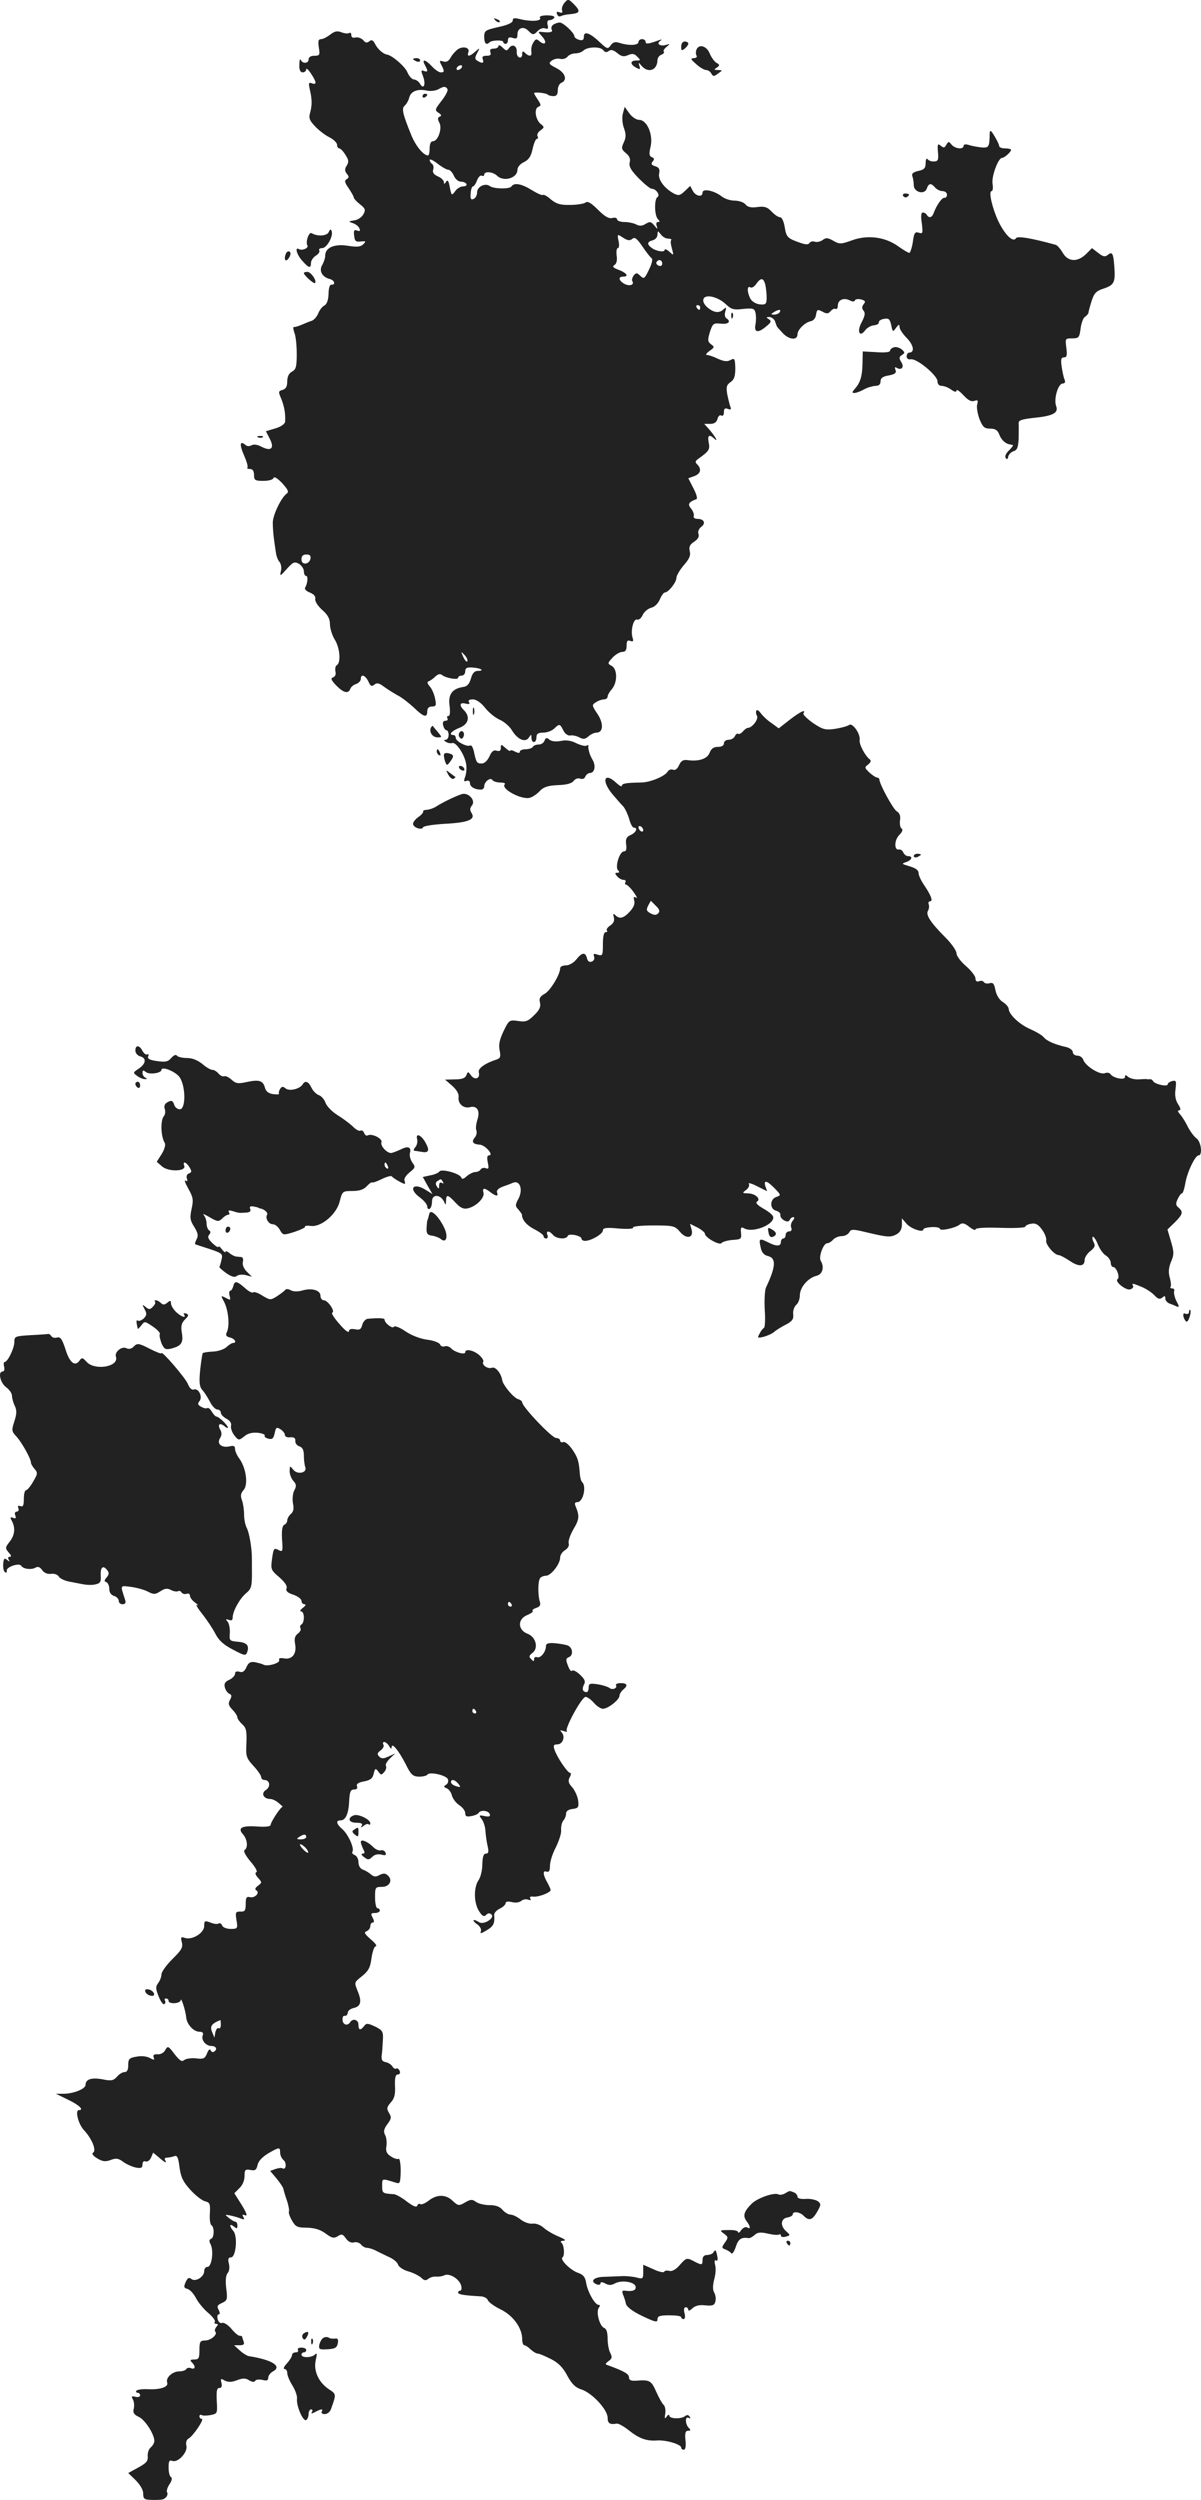 <?xml version="1.0" standalone="no"?>
<!DOCTYPE svg PUBLIC "-//W3C//DTD SVG 20010904//EN"
 "http://www.w3.org/TR/2001/REC-SVG-20010904/DTD/svg10.dtd">
<svg version="1.0" xmlns="http://www.w3.org/2000/svg"
 width="506.076pt" height="1052.625pt" viewBox="0 0 506.076 1052.625"
 preserveAspectRatio="xMidYMid meet">
<g transform="translate(-817.957,1478.477) scale(0.1,-0.1)"
fill="#222222" stroke="none">
<path d="M10558 14773 c-8 -10 -13 -24 -10 -32 3 -10 0 -12 -11 -8 -11 4 -14
2 -10 -8 3 -8 10 -12 16 -8 6 3 23 7 39 8 42 4 45 12 17 41 -24 24 -26 24 -41
7z"/>
<path d="M10455 14710 c9 -15 -41 -17 -87 -5 -21 5 -28 4 -28 -7 0 -9 -22 -19
-60 -27 -56 -13 -60 -15 -60 -42 0 -28 9 -36 23 -22 10 9 57 10 57 1 0 -4 5
-8 10 -8 6 0 10 7 10 16 0 11 6 14 20 9 16 -5 20 -2 20 15 0 27 25 36 45 16
20 -20 23 -20 42 0 9 8 22 13 30 9 12 -4 14 0 10 15 -3 13 0 20 8 20 8 0 17 5
20 10 4 6 -8 10 -30 10 -22 0 -34 -4 -30 -10z"/>
<path d="M10267 14699 c7 -7 15 -10 18 -7 3 3 -2 9 -12 12 -14 6 -15 5 -6 -5z"/>
<path d="M10511 14681 c-7 -5 -10 -14 -7 -20 7 -11 -5 -15 -39 -11 -20 2 -20
2 -1 -19 22 -24 14 -40 -10 -21 -13 12 -17 11 -25 -1 -10 -15 -12 -28 -10 -46
2 -16 -11 -17 -27 -1 -9 9 -12 8 -12 -6 0 -10 -6 -16 -12 -13 -7 2 -12 13 -11
23 2 25 -18 36 -32 17 -10 -14 -13 -13 -28 2 -9 9 -17 12 -17 6 0 -6 -9 -11
-20 -11 -13 0 -18 -5 -14 -15 4 -11 0 -15 -16 -15 -16 0 -20 -4 -16 -15 6 -17
-2 -19 -23 -6 -11 7 -11 13 -1 32 13 23 12 24 -7 7 -24 -22 -37 -23 -30 -4 8
20 -20 28 -43 14 -10 -7 -24 -22 -31 -35 -9 -16 -18 -21 -32 -17 -16 5 -17 3
-8 -14 14 -27 14 -32 -2 -32 -8 0 -24 11 -37 25 -28 30 -45 33 -30 6 14 -26
13 -31 -4 -25 -13 5 -13 1 -3 -25 12 -33 1 -56 -14 -28 -6 9 -17 17 -25 17 -8
0 -21 14 -28 31 -10 24 -64 71 -86 74 -15 2 -39 23 -49 43 -9 18 -16 21 -25
13 -10 -8 -17 -7 -26 5 -8 8 -22 13 -32 11 -11 -3 -18 0 -18 10 0 8 -4 12 -9
9 -5 -4 -20 -2 -33 3 -18 7 -29 4 -47 -10 -13 -10 -30 -19 -38 -19 -12 0 -14
-8 -10 -35 5 -32 4 -35 -19 -35 -15 0 -24 -6 -24 -15 0 -18 -26 -20 -33 -2 -3
6 -6 -3 -6 -20 -1 -23 4 -33 14 -33 8 0 15 6 15 13 0 6 9 -1 20 -18 24 -36 25
-49 4 -41 -14 5 -15 1 -9 -26 10 -42 10 -67 1 -99 -6 -22 -2 -32 22 -57 16
-17 44 -38 61 -46 17 -9 31 -23 31 -31 0 -8 4 -15 9 -15 5 0 17 -12 26 -27 14
-21 15 -30 6 -45 -10 -15 -9 -23 0 -35 10 -12 10 -16 -1 -23 -10 -6 -8 -14 9
-38 11 -17 21 -34 21 -38 0 -5 12 -18 26 -29 23 -18 25 -24 15 -42 -6 -12 -23
-24 -38 -26 -26 -4 -27 -5 -6 -12 12 -4 24 -14 27 -22 5 -11 2 -13 -10 -9 -12
5 -15 0 -12 -22 2 -22 7 -27 28 -24 22 2 23 1 10 -12 -11 -11 -27 -12 -65 -6
-56 9 -95 -8 -95 -41 0 -11 -6 -28 -12 -39 -16 -25 -1 -52 31 -60 21 -5 26
-26 6 -24 -6 1 -11 -17 -11 -39 -1 -26 -7 -43 -18 -49 -10 -5 -21 -21 -26 -34
-6 -14 -18 -27 -27 -30 -10 -3 -29 -11 -43 -17 -14 -6 -28 -10 -32 -9 -4 1 -3
-10 2 -24 6 -14 10 -54 10 -89 0 -54 -3 -66 -20 -75 -13 -7 -20 -21 -20 -41 0
-22 -6 -32 -20 -36 -18 -5 -18 -8 -5 -38 13 -33 18 -63 16 -96 -1 -9 -17 -21
-41 -28 l-40 -12 16 -31 c21 -40 7 -55 -33 -35 -18 10 -34 12 -43 7 -9 -5 -20
-5 -27 2 -23 19 -25 1 -5 -45 11 -25 18 -48 14 -51 -3 -3 2 -6 11 -6 11 0 17
-8 17 -25 0 -22 4 -25 39 -25 23 0 41 5 43 12 3 8 17 -1 37 -22 26 -29 29 -37
17 -45 -22 -17 -57 -89 -57 -121 0 -16 2 -47 5 -69 3 -22 7 -50 9 -62 2 -12 8
-28 15 -35 6 -8 9 -25 5 -39 -5 -22 -3 -21 25 10 26 29 32 32 51 22 11 -7 21
-21 21 -31 0 -11 4 -20 9 -20 10 0 7 -32 -4 -50 -3 -6 6 -15 20 -20 17 -7 25
-16 23 -27 -2 -10 11 -30 29 -46 24 -21 33 -38 33 -61 0 -17 9 -46 20 -64 22
-35 27 -97 9 -108 -6 -3 -8 -15 -6 -26 3 -11 0 -21 -9 -25 -12 -4 -10 -11 12
-34 31 -32 52 -37 60 -14 3 8 14 17 25 20 10 4 19 13 19 21 0 23 19 16 32 -11
9 -20 14 -22 25 -13 11 9 20 7 41 -9 15 -11 41 -27 57 -36 17 -8 47 -32 68
-51 42 -41 57 -45 57 -16 0 13 7 20 20 20 17 0 19 5 13 33 -3 17 -13 41 -22
51 -12 14 -13 20 -3 23 7 3 19 12 27 20 11 10 20 12 28 5 17 -13 67 -21 67
-11 0 5 7 9 15 9 8 0 15 8 15 18 0 14 7 18 31 16 35 -2 53 -14 22 -14 -14 0
-23 -10 -29 -32 -7 -24 -16 -34 -34 -36 -45 -7 -63 -32 -56 -79 3 -27 2 -43
-5 -43 -6 0 -7 -4 -4 -10 3 -5 0 -10 -8 -10 -10 0 -13 -7 -10 -20 3 -11 9 -20
14 -20 5 0 9 -9 9 -20 0 -11 -6 -20 -12 -20 -9 0 -9 -3 1 -9 8 -5 19 -7 26 -5
15 6 50 -44 58 -84 4 -17 2 -43 -3 -57 -7 -19 -6 -23 5 -18 9 3 15 -1 15 -10
0 -15 20 -27 46 -27 8 0 14 6 14 14 0 19 26 40 35 26 3 -5 18 -10 32 -10 15 0
23 -3 20 -7 -20 -19 72 -68 106 -57 11 3 30 16 41 28 16 17 34 23 76 25 37 1
59 7 67 18 7 9 19 13 28 9 9 -3 18 0 21 9 4 8 12 15 19 15 20 0 26 29 13 53
-7 12 -13 25 -14 30 -1 4 -3 10 -4 15 -1 4 -2 11 -1 15 1 5 -3 6 -8 2 -6 -3
-25 2 -42 10 -21 11 -43 15 -66 10 -21 -4 -40 -2 -49 6 -11 9 -15 8 -20 -5 -3
-9 -14 -16 -24 -16 -11 0 -22 -4 -25 -10 -3 -5 -17 -10 -31 -10 -13 0 -24 -5
-24 -10 0 -7 -6 -7 -20 0 -11 6 -20 8 -20 4 0 -4 -9 1 -20 11 -19 17 -20 17
-20 1 0 -12 -5 -16 -18 -12 -12 4 -21 -3 -30 -24 -9 -19 -21 -30 -33 -30 -20
0 -23 4 -33 53 -4 15 -10 26 -15 23 -12 -8 -61 17 -61 32 0 6 -4 12 -10 12
-22 0 -8 17 25 30 39 15 47 46 20 74 -22 21 -18 35 7 28 14 -3 19 -2 14 6 -5
8 1 12 16 12 14 0 34 -13 52 -36 16 -20 43 -42 62 -50 18 -8 40 -27 50 -43 23
-39 57 -55 72 -32 10 15 11 15 11 -1 1 -25 21 -23 21 2 0 15 7 20 29 20 16 0
37 8 47 18 21 20 23 20 38 -10 7 -13 19 -22 29 -20 9 2 26 -2 38 -8 16 -9 24
-8 38 4 10 9 25 16 34 16 29 0 31 39 4 79 -24 36 -24 38 -6 49 10 7 26 12 34
12 8 0 15 5 15 12 0 6 8 20 17 30 25 28 25 86 0 99 -18 10 -18 11 4 35 12 13
31 24 41 24 13 0 18 7 18 26 0 20 4 25 16 20 12 -4 14 -1 9 14 -9 30 4 82 20
76 7 -2 17 6 23 20 6 13 22 26 36 30 14 3 29 18 36 35 7 16 16 29 21 29 15 0
49 43 49 62 0 9 14 33 31 53 23 26 30 41 25 59 -4 18 0 28 19 40 16 11 22 22
18 32 -4 10 1 22 11 30 21 15 13 34 -15 34 -12 0 -19 5 -16 13 2 6 -3 20 -11
30 -16 18 -11 28 22 40 6 2 0 22 -12 45 l-22 43 25 9 c27 10 32 29 13 49 -11
10 -9 15 7 26 42 30 47 38 41 66 -6 31 2 37 23 17 21 -19 3 11 -22 40 l-20 22
25 0 c18 0 27 7 31 21 3 12 10 18 16 14 7 -3 11 2 11 14 0 15 4 19 17 14 12
-5 15 -2 10 10 -3 8 -9 32 -13 52 -5 30 -3 39 14 51 15 10 20 24 20 58 -1 41
-3 44 -20 35 -14 -8 -28 -6 -53 5 -18 9 -39 16 -46 16 -8 0 -3 7 10 17 22 15
22 17 7 28 -15 11 -15 18 -5 52 12 36 15 38 46 35 32 -4 45 9 23 23 -6 4 -8
16 -4 28 5 18 4 20 -7 10 -18 -18 -40 -16 -68 7 -14 12 -21 26 -17 36 8 22 62
9 95 -23 22 -21 33 -24 72 -19 41 4 48 2 52 -16 3 -12 3 -34 0 -49 -7 -35 11
-38 46 -8 21 17 22 22 10 30 -12 7 -11 9 2 9 9 0 20 -8 24 -17 3 -10 7 -20 8
-22 1 -3 13 -16 27 -31 26 -26 60 -29 60 -3 0 19 31 50 55 55 12 2 21 13 23
26 4 25 6 26 32 12 13 -7 21 -6 30 5 7 8 16 12 21 9 5 -3 9 4 9 14 0 24 25 35
50 22 12 -6 20 -6 22 0 2 5 13 7 26 4 18 -5 20 -9 11 -20 -8 -10 -8 -18 -1
-27 9 -10 6 -23 -8 -50 -21 -39 -8 -65 16 -32 8 10 24 19 36 20 13 1 22 7 21
13 -1 5 8 12 21 14 20 4 25 0 31 -26 6 -30 7 -30 20 -12 12 16 15 17 15 4 0
-9 14 -30 31 -47 29 -30 34 -61 9 -61 -5 0 -10 -7 -10 -16 0 -9 7 -14 18 -12
25 4 112 -68 112 -93 0 -12 7 -19 18 -19 10 0 28 -7 40 -16 14 -10 22 -11 22
-4 0 7 13 -2 29 -19 20 -22 34 -29 47 -24 14 5 16 2 11 -16 -3 -12 2 -39 10
-61 14 -34 21 -40 45 -40 21 0 31 -6 38 -24 8 -22 25 -39 43 -42 4 -1 10 -2
14 -3 4 0 -3 -10 -15 -22 -13 -12 -19 -25 -15 -32 5 -8 9 -7 11 5 2 9 12 20
23 23 15 5 19 16 21 53 0 26 1 54 0 64 -1 13 11 17 61 23 84 8 108 21 97 50
-11 29 8 95 28 95 9 0 12 6 7 18 -4 9 -9 34 -12 55 -4 29 -2 37 10 37 12 0 14
8 10 40 -5 39 -5 40 24 40 28 0 31 3 36 41 3 23 11 46 19 50 7 5 13 12 14 16
0 4 6 27 13 49 11 35 20 44 52 54 44 15 49 26 44 94 -4 55 -9 63 -28 47 -11
-9 -20 -7 -40 9 l-26 20 -25 -25 c-36 -35 -76 -33 -98 5 -10 17 -23 32 -30 34
-102 28 -161 38 -167 28 -12 -20 -46 13 -74 70 -26 55 -43 128 -29 128 5 0 7
14 4 31 -5 31 24 109 40 109 10 0 38 25 38 34 0 3 -11 6 -25 6 -14 0 -25 4
-25 10 0 5 -9 24 -20 42 -15 25 -19 27 -20 12 -1 -59 -3 -62 -35 -60 -16 2
-40 6 -52 10 -14 5 -23 3 -23 -3 0 -17 -36 -13 -51 5 -11 14 -13 14 -22 -1 -7
-13 -11 -14 -23 -4 -13 11 -15 7 -12 -27 3 -33 0 -39 -17 -39 -11 -1 -23 4
-27 10 -4 5 -8 -2 -8 -17 0 -21 -6 -28 -31 -33 -21 -5 -29 -11 -25 -22 3 -8 6
-25 6 -38 0 -30 46 -42 55 -14 8 23 18 24 35 4 7 -8 21 -15 31 -15 11 0 19 -7
19 -15 0 -8 -5 -14 -10 -13 -10 3 -34 -31 -46 -64 -7 -20 -20 -23 -29 -8 -3 6
-11 10 -17 10 -7 0 -9 -16 -4 -46 5 -41 4 -45 -13 -39 -16 5 -20 -1 -25 -40
-4 -25 -11 -45 -15 -45 -4 0 -26 13 -47 28 -54 39 -128 49 -194 25 -47 -17
-53 -17 -79 -2 -23 13 -31 14 -45 3 -10 -7 -25 -10 -33 -7 -8 3 -18 1 -22 -5
-5 -8 -16 -8 -41 1 -52 18 -57 23 -64 67 -4 23 -12 40 -19 40 -8 0 -24 11 -36
24 -18 19 -30 23 -60 19 -26 -4 -41 0 -50 11 -7 9 -28 16 -46 16 -18 0 -43 8
-56 19 -32 24 -79 33 -79 15 0 -21 -28 -16 -41 7 l-11 21 -23 -22 c-20 -19
-26 -20 -46 -10 -40 22 -67 58 -62 84 4 18 0 26 -17 31 -16 5 -18 10 -10 20 8
9 7 14 -4 18 -11 5 -12 14 -5 44 12 50 -15 113 -48 113 -12 0 -30 12 -41 27
l-20 28 -8 -29 c-4 -17 -2 -43 5 -61 9 -26 9 -39 -1 -60 -11 -24 -10 -29 9
-45 15 -12 20 -24 16 -39 -4 -17 5 -33 38 -67 24 -24 48 -44 55 -44 18 0 37
-27 24 -35 -14 -9 -13 -78 2 -93 9 -9 9 -12 0 -12 -6 0 -9 -7 -5 -17 5 -15 3
-14 -10 2 -14 17 -19 18 -37 7 -14 -9 -26 -10 -40 -2 -10 5 -32 10 -49 10 -17
0 -31 5 -31 11 0 6 -9 9 -20 6 -15 -4 -32 6 -61 35 -28 28 -43 37 -52 30 -6
-5 -36 -10 -64 -10 -42 -1 -59 4 -82 23 -15 14 -31 22 -34 19 -3 -3 -23 6 -46
20 -43 27 -75 33 -86 16 -7 -12 -74 -11 -91 1 -19 15 -54 -2 -54 -26 0 -13 -7
-25 -15 -28 -11 -5 -14 1 -12 23 1 17 5 30 10 30 4 0 12 12 17 26 6 14 14 22
20 19 5 -3 10 -1 10 4 0 16 36 13 54 -4 27 -27 86 -11 86 25 0 11 12 25 27 32
21 10 30 24 37 56 5 23 13 42 18 42 5 0 6 5 3 11 -4 6 1 17 11 24 18 13 18 15
3 27 -23 18 -30 65 -11 73 12 4 12 9 -2 30 -9 13 -16 26 -16 27 0 7 50 1 57
-5 3 -4 15 -7 25 -7 13 0 18 7 18 25 0 14 7 28 15 31 27 11 17 43 -21 62 -31
16 -34 20 -20 31 9 7 25 11 36 8 10 -3 24 1 31 9 6 8 21 14 33 14 12 0 27 5
33 11 17 17 71 19 84 3 8 -10 15 -11 24 -4 9 7 19 5 36 -9 18 -15 28 -16 46
-8 17 7 26 6 38 -7 15 -15 15 -16 -4 -16 -27 0 -27 -16 -1 -30 16 -9 19 -8 14
7 -5 16 -4 16 8 2 28 -34 67 -21 68 22 0 9 7 20 16 23 9 4 14 9 11 13 -4 3 1
12 11 20 16 14 16 14 -1 9 -25 -8 -43 4 -26 16 10 7 8 8 -6 3 -44 -16 -55 -17
-55 -6 0 6 -7 11 -15 11 -8 0 -15 -6 -15 -12 0 -15 -42 -16 -79 -4 -19 6 -28
4 -38 -10 -12 -17 -15 -16 -46 13 -42 40 -67 48 -67 24 0 -14 -5 -18 -20 -14
-11 3 -20 10 -20 15 0 14 -47 58 -62 58 -7 0 -19 -4 -27 -9z m-386 -181 c-3
-5 -11 -10 -16 -10 -6 0 -7 5 -4 10 3 6 11 10 16 10 6 0 7 -4 4 -10z m-60 -90
c4 -6 -8 -28 -25 -50 -28 -36 -29 -39 -13 -50 13 -8 14 -13 6 -16 -10 -4 -10
-11 -2 -26 13 -24 -6 -78 -27 -78 -9 0 -14 -11 -14 -30 0 -16 -3 -30 -7 -30
-19 1 -51 39 -70 85 -37 91 -42 113 -28 125 7 6 16 21 19 34 7 27 36 38 76 29
16 -3 36 0 47 6 23 13 30 13 38 1z m4 -340 c6 0 17 -11 23 -25 6 -14 19 -25
29 -25 10 0 21 -4 24 -10 3 -5 -3 -10 -14 -10 -11 0 -26 -9 -34 -21 -14 -19
-15 -18 -22 17 -5 28 -9 34 -16 23 -6 -10 -9 -10 -9 -1 0 7 -11 18 -25 24 -18
8 -24 17 -20 29 3 9 1 20 -5 24 -5 3 -10 11 -10 16 0 6 15 -1 33 -15 19 -15
39 -26 46 -26z m926 -290 c10 0 16 -3 13 -6 -4 -3 -2 -19 3 -36 8 -30 8 -30
-11 -13 -11 10 -20 13 -20 7 0 -11 -38 -5 -57 11 -18 14 -16 24 7 30 11 3 20
13 20 24 1 17 1 17 14 1 7 -10 21 -18 31 -18z m-151 -1 c10 9 19 2 42 -31 16
-24 33 -46 39 -50 6 -4 2 -23 -11 -49 -18 -38 -21 -40 -36 -26 -14 14 -18 14
-28 2 -6 -8 -9 -19 -6 -24 10 -16 -12 -23 -34 -11 -23 13 -27 30 -5 30 26 0
16 15 -17 28 -25 9 -30 15 -19 21 9 6 12 20 9 40 -2 17 0 31 5 31 5 0 7 13 3
30 -6 30 -5 30 19 14 19 -12 28 -14 39 -5z m126 -104 c0 -9 -6 -12 -15 -9 -8
4 -12 10 -9 15 8 14 24 10 24 -6z m434 -87 c3 -13 6 -37 6 -55 0 -28 -3 -32
-27 -30 -16 1 -33 11 -40 22 -15 25 -17 59 -2 50 6 -4 17 2 25 14 19 27 30 27
38 -1z m-274 -98 c0 -5 -2 -10 -4 -10 -3 0 -8 5 -11 10 -3 6 -1 10 4 10 6 0
11 -4 11 -10z m335 -20 c-3 -5 -14 -10 -23 -10 -15 0 -15 2 -2 10 20 13 33 13
25 0z m-1977 -1037 c-5 -26 -38 -29 -38 -4 0 15 6 21 21 21 14 0 19 -5 17 -17z
m661 -432 c-2 -6 -10 2 -17 17 -11 25 -11 25 4 10 9 -9 15 -21 13 -27z"/>
<path d="M9960 14379 c0 -5 5 -7 10 -4 6 3 10 8 10 11 0 2 -4 4 -10 4 -5 0
-10 -5 -10 -11z"/>
<path d="M11050 14589 c0 -18 2 -19 15 -9 8 7 15 16 15 21 0 5 -7 9 -15 9 -9
0 -15 -9 -15 -21z"/>
<path d="M11114 14575 c-3 -8 -3 -19 1 -25 3 -5 -2 -10 -12 -10 -15 -1 -13 -5
10 -25 15 -14 34 -25 42 -25 8 0 18 -7 22 -15 8 -13 11 -13 28 0 20 14 20 14
0 15 -17 0 -18 2 -5 10 13 9 13 12 -1 20 -9 5 -22 23 -29 40 -13 32 -46 41
-56 15z"/>
<path d="M9920 14536 c0 -2 7 -6 15 -10 8 -3 15 -1 15 4 0 6 -7 10 -15 10 -8
0 -15 -2 -15 -4z"/>
<path d="M11985 13960 c4 -6 11 -8 16 -5 14 9 11 15 -7 15 -8 0 -12 -5 -9 -10z"/>
<path d="M9565 13808 c-7 -17 -48 -20 -72 -5 -12 7 -27 -38 -18 -52 6 -11 -23
-23 -36 -15 -19 11 -8 -26 15 -50 27 -31 36 -32 36 -8 0 9 9 23 20 30 12 7 18
17 15 22 -3 6 2 10 12 10 20 0 48 51 40 72 -3 9 -7 8 -12 -4z"/>
<path d="M9384 13716 c-10 -25 0 -38 13 -17 8 13 9 22 3 26 -6 4 -13 -1 -16
-9z"/>
<path d="M9460 13635 c0 -9 42 -47 47 -42 9 9 -17 47 -32 47 -8 0 -15 -2 -15
-5z"/>
<path d="M11261 13454 c0 -11 3 -14 6 -6 3 7 2 16 -1 19 -3 4 -6 -2 -5 -13z"/>
<path d="M11948 13323 c-10 -3 -18 -9 -18 -15 0 -6 -23 -9 -57 -6 l-58 3 -1
-50 c-1 -54 -9 -81 -32 -107 -13 -15 -13 -18 -1 -18 8 1 25 7 39 15 14 8 35
14 48 15 15 0 22 6 22 19 0 14 10 21 35 25 26 5 33 11 28 23 -4 11 -3 14 5 9
21 -12 33 3 19 25 -10 16 -9 21 3 29 13 8 13 11 0 23 -8 7 -23 12 -32 10z"/>
<path d="M9268 12943 c7 -3 16 -2 19 1 4 3 -2 6 -13 5 -11 0 -14 -3 -6 -6z"/>
<path d="M10172 11790 c0 -14 2 -19 5 -12 2 6 2 18 0 25 -3 6 -5 1 -5 -13z"/>
<path d="M11367 11793 c-3 -5 -2 -15 2 -22 9 -13 -20 -51 -38 -51 -5 0 -14 -7
-21 -15 -7 -8 -16 -13 -20 -10 -4 3 -10 -2 -14 -10 -3 -8 -15 -15 -26 -15 -11
0 -20 -7 -20 -15 0 -9 -9 -15 -25 -15 -18 0 -28 -7 -35 -24 -9 -26 -45 -38
-91 -32 -21 3 -29 -2 -38 -21 -7 -16 -17 -23 -26 -19 -8 3 -18 -1 -22 -8 -12
-20 -74 -46 -113 -46 -62 -1 -80 -4 -80 -14 0 -5 -10 0 -23 12 -51 48 -65 11
-17 -47 17 -20 37 -43 46 -52 8 -9 19 -33 25 -53 5 -20 14 -36 19 -36 19 0 10
-21 -13 -31 -18 -8 -22 -17 -19 -40 3 -20 0 -29 -9 -29 -19 0 -39 -66 -25 -80
7 -7 6 -10 -3 -10 -11 0 -11 -3 -1 -15 7 -8 19 -15 27 -15 8 0 11 -4 8 -10 -3
-5 -2 -10 3 -10 4 0 19 -14 31 -31 13 -18 18 -28 11 -24 -10 6 -12 3 -8 -12 4
-14 -3 -30 -19 -47 -26 -28 -43 -32 -60 -15 -9 9 -11 7 -7 -8 4 -14 -1 -26
-15 -35 -12 -8 -18 -18 -14 -21 3 -4 1 -7 -5 -7 -8 0 -12 -19 -12 -51 0 -47
-1 -50 -22 -44 -16 6 -20 4 -15 -8 3 -9 -1 -18 -10 -21 -9 -4 -17 1 -20 14 -7
27 -21 25 -45 -5 -11 -14 -30 -25 -44 -25 -13 0 -24 -5 -24 -12 0 -26 -42 -96
-66 -108 -19 -11 -24 -19 -19 -37 4 -17 -2 -31 -25 -53 -26 -26 -36 -29 -68
-24 -36 5 -38 4 -61 -44 -17 -36 -21 -57 -16 -80 5 -26 3 -33 -12 -38 -50 -16
-80 -38 -76 -54 7 -26 -16 -35 -32 -14 -13 18 -14 18 -20 2 -5 -13 -19 -18
-49 -18 l-41 -1 30 -26 c19 -17 29 -34 27 -48 -4 -27 21 -49 48 -42 30 8 44
-16 31 -53 -5 -17 -8 -37 -4 -45 3 -9 0 -22 -7 -30 -15 -18 -8 -28 22 -30 23
-2 60 -45 38 -45 -8 0 -9 -10 -5 -30 5 -24 4 -29 -8 -24 -8 3 -18 1 -22 -5 -3
-6 -13 -11 -22 -11 -9 0 -25 -8 -36 -17 -14 -13 -21 -15 -24 -6 -6 17 -84 38
-92 25 -3 -5 -20 -13 -38 -16 l-32 -7 20 -36 21 -36 -26 16 c-55 36 -79 7 -26
-31 17 -13 30 -29 30 -38 0 -8 5 -12 10 -9 6 3 10 17 10 31 0 34 39 30 53 -6
4 -10 6 -8 6 8 1 29 7 28 40 -7 21 -23 34 -28 52 -24 35 8 71 44 66 65 -6 22
3 23 29 3 24 -18 35 -19 28 -1 -3 8 5 17 23 24 15 5 36 13 45 17 28 11 42 -28
23 -66 -15 -27 -15 -33 -1 -47 8 -10 15 -19 15 -22 0 -21 19 -44 52 -61 22
-11 39 -24 39 -29 0 -6 5 -10 11 -10 6 0 9 7 5 15 -7 19 8 19 24 0 14 -17 57
-20 62 -4 4 12 58 1 58 -12 0 -5 7 -9 15 -9 25 0 75 29 75 44 0 11 15 13 67 8
38 -3 64 -1 60 4 -3 5 34 9 85 9 84 0 92 -2 112 -26 27 -33 59 -28 50 8 l-7
25 32 -16 c17 -9 31 -21 31 -26 0 -16 63 -51 70 -39 4 5 24 11 46 13 36 2 39
4 36 30 -2 22 0 26 13 19 38 -22 133 18 122 50 -2 7 -21 22 -41 33 -24 14 -34
24 -27 29 19 11 -7 35 -38 35 -24 1 -25 1 -7 15 10 7 15 19 11 25 -4 6 12 2
35 -10 l42 -21 -7 20 c-9 29 6 26 39 -8 27 -28 27 -29 7 -36 -28 -9 -29 -51
-1 -58 11 -3 19 -11 18 -17 -4 -17 33 -39 39 -22 3 6 9 12 15 12 6 0 6 -6 -2
-15 -7 -8 -10 -22 -6 -30 3 -9 0 -15 -9 -15 -8 0 -15 -7 -15 -15 0 -8 -4 -15
-10 -15 -5 0 -10 -7 -10 -15 0 -19 -20 -19 -56 0 -34 17 -38 15 -29 -23 4 -21
14 -32 31 -36 35 -9 33 -44 -9 -133 -5 -12 -7 -54 -5 -93 3 -39 1 -73 -3 -76
-5 -3 -14 -14 -19 -25 -10 -18 -9 -19 17 -13 15 4 36 13 45 21 9 8 32 22 50
31 26 14 32 22 30 43 -2 14 4 31 12 39 9 7 16 25 16 41 0 33 34 73 70 82 26 6
34 37 18 63 -10 16 11 74 27 74 7 0 18 7 25 15 7 8 23 15 36 15 13 0 27 7 32
16 8 14 15 14 73 0 89 -21 101 -22 127 -8 14 8 22 22 22 40 l0 27 18 -21 c17
-22 72 -41 72 -26 0 5 16 9 35 10 19 1 35 -2 35 -7 0 -11 66 3 84 18 10 8 20
6 40 -10 14 -11 26 -16 26 -11 0 7 40 9 105 7 58 -2 105 0 105 5 0 4 11 10 24
12 18 4 30 -2 46 -24 12 -16 20 -37 18 -46 -4 -17 35 -62 53 -62 6 0 26 -11
46 -24 38 -26 63 -25 63 4 0 10 11 27 24 37 19 15 22 23 14 37 -5 10 -7 20 -4
23 3 3 13 -10 21 -30 8 -21 24 -43 35 -49 11 -7 20 -21 20 -30 0 -10 5 -18 10
-18 14 0 30 -43 19 -51 -15 -9 36 -50 54 -43 9 3 14 10 11 15 -7 12 -2 11 37
-5 19 -8 43 -24 53 -35 15 -16 22 -18 33 -10 10 9 13 8 13 -4 0 -8 8 -17 18
-21 9 -3 23 -9 30 -12 11 -5 11 0 -1 22 -8 16 -12 35 -10 42 3 6 -1 12 -8 12
-7 0 -10 3 -7 6 3 3 2 20 -3 38 -7 24 -5 43 5 68 13 30 13 41 0 85 l-15 51 31
30 c34 34 36 44 16 62 -12 9 -13 17 -4 36 6 13 14 24 18 24 4 0 10 18 14 41 7
47 42 119 56 119 18 0 11 58 -9 72 -10 7 -26 29 -36 48 -9 19 -24 43 -33 53
-10 11 -11 17 -3 17 7 0 6 9 -5 25 -11 17 -15 38 -11 64 4 34 3 38 -14 34 -11
-3 -19 -9 -19 -14 0 -11 -53 0 -61 13 -3 6 -9 9 -13 9 -3 -1 -9 -1 -13 0 -5 1
-21 0 -36 -1 -15 -1 -35 4 -43 10 -11 10 -14 10 -14 0 0 -15 -51 -4 -61 12 -4
6 -15 8 -24 4 -21 -8 -82 30 -91 57 -3 9 -14 17 -25 17 -10 0 -19 7 -19 15 0
8 -12 17 -27 21 -46 10 -82 25 -95 41 -7 9 -33 24 -58 35 -44 19 -89 61 -90
85 0 7 -11 20 -25 29 -15 9 -27 30 -31 50 -5 27 -10 33 -24 29 -10 -3 -21 -1
-24 4 -4 6 -13 8 -21 4 -10 -3 -15 1 -15 12 0 10 -18 33 -40 52 -22 19 -40 43
-40 54 0 11 -21 41 -47 67 -61 61 -84 95 -73 112 4 7 6 19 3 27 -3 7 0 13 6
13 13 0 4 25 -26 69 -13 19 -23 41 -23 51 0 11 -13 20 -37 27 -34 10 -36 11
-15 18 24 8 30 25 8 25 -8 0 -16 7 -20 15 -3 8 -11 14 -18 13 -21 -5 -21 39 1
61 13 13 16 23 10 27 -6 3 -9 19 -7 34 3 19 -1 31 -14 39 -15 9 -72 113 -73
134 0 4 -4 7 -10 8 -5 0 -20 10 -32 21 -21 20 -21 22 -5 34 11 9 13 16 7 21
-20 15 -46 64 -43 82 4 26 -31 75 -45 63 -7 -5 -33 -12 -58 -16 -42 -6 -52 -3
-93 24 -25 18 -44 36 -41 41 13 20 -14 7 -58 -27 l-46 -36 -30 22 c-17 11 -37
30 -45 41 -8 11 -16 17 -19 12z m-477 -504 c0 -6 -4 -7 -10 -4 -5 3 -10 11
-10 16 0 6 5 7 10 4 6 -3 10 -11 10 -16z m63 -350 c-8 -8 -17 -8 -32 0 -18 10
-19 15 -10 33 l11 20 21 -21 c16 -15 18 -24 10 -32z m-907 -1131 c4 -7 3 -8
-4 -4 -8 4 -12 0 -12 -11 0 -15 -2 -16 -10 -3 -6 9 -5 17 3 22 15 10 15 10 23
-4z"/>
<path d="M9996 11722 c-10 -17 5 -42 27 -42 20 0 20 0 1 23 -10 12 -20 23 -20
25 -1 2 -5 -1 -8 -6z"/>
<path d="M10115 11699 c-4 -6 -3 -15 3 -21 6 -6 11 -4 15 6 7 18 -9 31 -18 15z"/>
<path d="M10020 11621 c0 -6 4 -13 10 -16 6 -3 7 1 4 9 -7 18 -14 21 -14 7z"/>
<path d="M10050 11605 c0 -7 3 -21 6 -29 6 -15 8 -15 20 1 18 24 17 30 -6 36
-13 3 -20 0 -20 -8z"/>
<path d="M10115 11550 c3 -5 11 -10 16 -10 6 0 7 5 4 10 -3 6 -11 10 -16 10
-6 0 -7 -4 -4 -10z"/>
<path d="M10069 11522 c7 -12 17 -20 22 -16 6 3 9 7 7 8 -2 1 -12 8 -22 16
-18 14 -19 14 -7 -8z"/>
<path d="M10125 11441 c-27 -9 -75 -32 -104 -50 -13 -9 -32 -15 -42 -16 -10 0
-18 -3 -16 -7 1 -4 -8 -15 -20 -23 -13 -9 -23 -22 -23 -29 0 -16 38 -28 42
-15 2 6 43 12 91 15 99 5 131 18 114 45 -8 13 -8 21 1 32 18 21 -15 57 -43 48z"/>
<path d="M12030 11180 c0 -5 7 -7 15 -4 8 4 15 8 15 10 0 2 -7 4 -15 4 -8 0
-15 -4 -15 -10z"/>
<path d="M8750 10361 c0 -10 9 -21 20 -24 28 -7 25 -31 -6 -52 -24 -16 -25
-17 -7 -30 10 -8 25 -14 33 -14 10 0 11 2 3 6 -7 2 -13 12 -13 20 0 12 3 13
14 4 14 -12 66 -5 66 9 0 16 56 -5 75 -29 27 -35 29 -137 2 -137 -9 0 -20 8
-23 18 -6 20 -13 22 -33 9 -8 -5 -11 -16 -7 -26 3 -10 2 -23 -4 -30 -15 -18
-13 -86 4 -113 4 -7 -1 -27 -13 -46 l-21 -33 23 -20 c27 -23 102 -21 93 3 -8
21 8 17 22 -6 10 -17 10 -21 -2 -26 -9 -3 -12 -12 -9 -21 4 -11 2 -14 -6 -9
-6 4 -1 -11 12 -34 21 -37 22 -48 14 -85 -8 -37 -7 -48 11 -76 16 -26 18 -38
10 -52 -5 -10 -8 -19 -6 -21 1 -1 29 -10 60 -20 54 -18 57 -21 51 -45 -3 -14
-7 -28 -9 -30 -2 -2 11 -14 29 -27 22 -15 36 -19 44 -12 7 6 24 7 38 4 l26 -7
-22 22 c-12 12 -19 29 -16 40 3 10 0 20 -6 21 -7 0 -17 2 -23 2 -6 1 -19 7
-28 15 -9 7 -16 10 -16 5 0 -5 -7 0 -15 10 -8 11 -15 16 -15 11 0 -5 -11 2
-25 15 -18 17 -22 27 -14 36 7 8 7 14 -1 19 -5 3 -10 16 -10 29 0 12 -6 28
-12 35 -7 7 4 3 24 -9 34 -20 39 -20 54 -6 8 9 20 16 25 16 6 0 7 5 3 11 -4 8
1 9 17 4 26 -8 25 -8 56 -6 15 1 21 6 17 15 -4 10 0 13 13 11 10 -2 19 -4 21
-5 1 -2 5 -3 10 -4 16 -3 32 -18 27 -26 -9 -14 6 -40 24 -40 10 0 23 -11 30
-24 13 -23 14 -23 62 -8 26 9 46 18 44 22 -2 3 8 5 23 3 44 -7 110 49 123 103
11 43 12 44 54 44 29 0 47 6 60 20 10 11 20 18 22 16 2 -2 21 4 41 14 20 10
39 15 42 12 6 -8 47 -32 55 -32 2 0 2 6 -1 14 -3 7 7 23 21 34 25 20 26 23 12
42 -8 12 -13 29 -10 40 7 26 -9 31 -41 14 -16 -7 -33 -14 -39 -14 -18 0 -46
31 -40 46 5 15 -42 38 -58 28 -5 -3 -12 2 -15 10 -3 9 -10 13 -16 10 -5 -3
-20 5 -32 18 -13 12 -42 34 -65 48 -22 14 -45 37 -50 52 -5 14 -18 29 -29 32
-10 4 -24 18 -30 31 -12 26 -27 32 -37 14 -13 -20 -56 -30 -72 -17 -11 9 -16
9 -23 -2 -5 -8 -7 -17 -5 -20 2 -4 -9 -4 -25 -2 -19 3 -30 11 -34 27 -8 30
-25 35 -76 24 -37 -8 -46 -7 -64 9 -12 11 -26 18 -32 15 -6 -2 -17 3 -24 12
-7 8 -18 15 -25 15 -8 0 -27 11 -43 25 -20 16 -42 25 -65 25 -20 0 -39 5 -42
10 -4 6 -13 2 -23 -9 -14 -17 -25 -19 -60 -14 -32 4 -42 10 -38 20 3 8 2 11
-4 8 -5 -3 -14 4 -20 15 -13 25 -30 26 -30 1z m1064 -487 c3 -8 2 -12 -4 -9
-6 3 -10 10 -10 16 0 14 7 11 14 -7z"/>
<path d="M8750 10221 c0 -6 5 -13 10 -16 6 -3 10 1 10 9 0 9 -4 16 -10 16 -5
0 -10 -4 -10 -9z"/>
<path d="M9937 9989 c3 -10 0 -26 -7 -34 -7 -8 -9 -15 -4 -16 5 0 18 -2 28 -4
31 -6 37 4 21 34 -17 35 -45 49 -38 20z"/>
<path d="M9989 9675 c-1 -3 -3 -9 -4 -15 -1 -5 -4 -12 -5 -15 -1 -3 -2 -17 -3
-32 -1 -22 4 -29 23 -31 14 -2 31 -9 38 -15 22 -18 31 11 14 47 -23 49 -58 82
-63 61z"/>
<path d="M9130 9604 c0 -8 5 -12 10 -9 6 3 10 10 10 16 0 5 -4 9 -10 9 -5 0
-10 -7 -10 -16z"/>
<path d="M11418 9595 c2 -15 9 -22 18 -18 19 7 17 20 -5 32 -16 9 -17 7 -13
-14z"/>
<path d="M9163 9371 c-3 -12 -9 -21 -13 -21 -5 0 -6 -10 -3 -21 5 -19 4 -20
-16 -9 -22 11 -22 11 -6 -19 17 -35 23 -97 11 -124 -7 -14 -4 -20 13 -24 21
-5 30 -23 12 -23 -5 0 -17 -8 -27 -17 -9 -9 -34 -18 -56 -19 -22 -1 -42 -4
-44 -7 -2 -2 -7 -34 -11 -71 -5 -52 -3 -70 9 -84 9 -9 23 -32 32 -49 9 -18 23
-33 31 -33 8 0 15 -6 15 -13 0 -8 11 -19 24 -26 15 -8 22 -19 19 -30 -2 -9 4
-27 14 -40 18 -22 19 -22 42 -4 15 13 34 17 57 15 19 -2 32 -8 29 -12 -3 -4 4
-10 16 -13 16 -4 21 1 26 23 5 25 8 27 24 17 11 -7 19 -17 19 -24 0 -7 10 -12
23 -10 15 1 22 -3 21 -15 -1 -10 7 -20 17 -23 14 -5 19 -16 19 -40 0 -18 3
-40 6 -48 9 -24 -34 -33 -51 -10 -14 17 -14 17 -15 -6 0 -14 7 -32 16 -42 13
-14 13 -22 4 -39 -7 -12 -9 -37 -6 -55 5 -22 2 -36 -9 -45 -8 -7 -15 -19 -15
-27 0 -7 -6 -16 -12 -18 -9 -4 -12 -23 -10 -61 4 -53 3 -55 -16 -45 -18 9 -20
6 -26 -37 -6 -45 -5 -48 30 -78 24 -21 35 -37 31 -47 -4 -11 4 -19 29 -27 18
-6 34 -18 34 -26 0 -8 6 -14 13 -14 7 0 4 -7 -7 -15 -11 -8 -14 -15 -8 -15 15
0 16 -46 2 -55 -6 -4 -8 -11 -4 -16 3 -6 -2 -16 -12 -23 -12 -10 -15 -21 -11
-43 8 -41 -12 -67 -46 -61 -17 3 -24 1 -21 -7 5 -13 -51 -29 -67 -19 -5 3 -21
7 -34 10 -20 3 -28 -1 -37 -21 -8 -18 -17 -24 -30 -19 -12 3 -18 0 -18 -9 0
-7 -11 -19 -24 -25 -18 -8 -23 -16 -19 -32 3 -12 12 -24 19 -27 10 -4 11 -10
3 -25 -9 -16 -7 -24 10 -42 12 -12 21 -27 21 -33 0 -5 9 -18 20 -28 17 -15 20
-29 18 -79 -3 -56 -1 -63 29 -96 18 -19 33 -41 33 -47 0 -7 6 -13 14 -13 23 0
27 -29 6 -42 -22 -14 -10 -38 19 -38 9 0 25 -8 36 -18 11 -9 18 -16 16 -15 -6
4 -51 -64 -51 -76 0 -7 -21 -9 -53 -7 -67 5 -88 -5 -64 -32 19 -21 23 -57 7
-67 -6 -4 5 -24 25 -48 20 -23 31 -43 25 -45 -7 -3 -4 -12 7 -24 17 -19 17
-20 0 -33 -12 -9 -15 -15 -7 -20 16 -10 -7 -34 -28 -28 -14 3 -17 -3 -17 -29
0 -28 -4 -33 -22 -32 -21 0 -22 -3 -17 -36 6 -35 5 -37 -25 -37 -17 0 -33 7
-35 14 -3 8 -10 12 -15 9 -5 -4 -21 -2 -35 4 -24 9 -26 7 -26 -15 0 -29 -50
-60 -81 -50 -17 6 -19 3 -13 -19 5 -21 -2 -33 -40 -70 -25 -25 -46 -54 -46
-64 0 -10 -6 -27 -14 -37 -11 -15 -11 -24 2 -56 8 -21 19 -36 24 -33 4 3 6 10
3 15 -4 5 -1 9 4 9 6 0 11 -4 11 -10 0 -15 50 -12 51 3 1 16 20 -42 23 -71 2
-30 31 -62 56 -62 13 0 18 -5 14 -15 -8 -20 13 -45 37 -45 20 0 26 -15 10 -24
-5 -4 -11 0 -14 6 -3 8 -9 2 -15 -13 -9 -22 -15 -25 -46 -21 -20 2 -42 -1 -50
-7 -10 -9 -19 -3 -41 25 -26 35 -29 35 -39 17 -6 -12 -20 -19 -33 -18 -15 1
-19 -3 -16 -13 5 -12 2 -12 -17 -2 -13 7 -36 9 -56 5 -30 -5 -34 -10 -34 -35
0 -21 -5 -30 -16 -30 -9 0 -23 -9 -32 -20 -15 -16 -23 -18 -62 -10 -45 8 -70
0 -70 -24 0 -16 -48 -36 -89 -37 l-36 0 53 -26 c46 -22 67 -43 44 -43 -17 0
-3 -58 21 -84 34 -36 54 -86 39 -95 -7 -4 -1 -13 17 -24 23 -14 35 -15 57 -7
23 9 33 7 53 -8 14 -10 38 -21 54 -24 21 -4 27 -1 27 13 0 11 5 16 13 13 8 -3
18 5 23 16 l9 21 24 -20 c26 -23 36 -27 26 -11 -3 6 0 10 9 10 8 0 21 3 30 6
12 5 17 -5 22 -47 6 -42 15 -61 46 -95 21 -23 49 -45 62 -48 20 -5 22 -11 20
-50 -2 -25 1 -48 7 -51 13 -9 11 -53 -2 -57 -8 -3 -9 -10 -2 -23 14 -27 5 -95
-13 -95 -8 0 -14 -8 -14 -18 0 -24 -37 -47 -54 -33 -10 8 -16 5 -24 -13 -9
-20 -8 -25 8 -29 10 -3 26 -20 35 -38 10 -19 33 -47 51 -62 19 -16 32 -33 29
-38 -4 -5 -1 -9 6 -9 8 0 9 -3 0 -13 -6 -8 -8 -17 -4 -20 11 -11 -19 -37 -43
-37 -21 0 -24 -5 -24 -40 0 -35 -3 -40 -22 -40 -17 0 -19 -3 -10 -12 17 -17
15 -31 -3 -25 -8 4 -17 2 -20 -3 -4 -6 -17 -10 -30 -10 -29 0 -58 -27 -51 -47
7 -18 -28 -31 -82 -28 -24 1 -45 -2 -48 -7 -3 -4 0 -8 5 -8 6 0 11 -5 11 -11
0 -6 -9 -9 -20 -6 -16 4 -18 2 -10 -12 5 -10 6 -27 3 -39 -4 -16 1 -24 22 -34
26 -12 65 -73 65 -101 0 -8 -7 -20 -15 -27 -9 -7 -14 -24 -13 -37 2 -20 -5
-29 -40 -48 l-42 -23 31 -30 c19 -19 32 -41 32 -56 0 -22 4 -26 31 -27 17 -1
38 0 46 1 18 2 31 21 23 32 -2 5 2 20 11 33 10 15 12 26 6 30 -6 3 -10 22 -10
40 0 27 3 33 16 28 23 -9 66 37 59 64 -3 13 0 25 9 30 20 11 68 83 56 83 -6 0
-10 5 -10 11 0 5 4 8 9 5 5 -3 22 -3 38 0 29 6 29 7 26 60 -2 41 0 54 11 54 9
0 12 7 9 21 -5 19 -3 20 14 10 15 -7 29 -7 52 2 24 9 36 9 51 -1 12 -7 21 -8
25 -2 3 6 17 7 31 4 18 -5 24 -2 24 10 0 8 9 20 20 26 40 21 -4 49 -101 64 -8
1 -26 12 -39 24 l-24 22 23 0 c17 0 22 4 17 16 -3 9 -6 18 -6 20 0 2 -5 4 -11
4 -6 0 -21 13 -35 30 -14 16 -31 27 -38 24 -8 -3 -16 4 -19 15 -3 12 -1 21 4
21 6 0 6 7 0 19 -8 15 -6 20 14 29 22 10 24 15 18 61 -4 33 -2 56 6 65 7 8 9
25 5 40 -5 19 -2 26 9 26 21 0 29 89 10 111 -18 21 -17 34 2 19 12 -10 15 -10
15 4 0 9 -4 16 -8 16 -5 0 -17 7 -28 16 -18 15 -18 15 8 10 14 -3 34 -9 44
-13 13 -5 15 -3 9 7 -6 10 -4 12 8 7 10 -4 6 10 -15 44 l-31 49 21 21 c13 12
22 32 22 51 0 27 3 30 25 26 20 -4 25 0 30 21 3 16 20 34 45 49 47 27 50 27
50 3 0 -10 6 -24 14 -31 15 -12 11 -44 -4 -35 -5 3 -18 1 -30 -3 l-22 -8 27
-32 c15 -18 28 -38 29 -44 1 -7 8 -30 15 -50 7 -21 10 -41 8 -45 -2 -5 3 -21
13 -38 15 -26 22 -30 63 -30 33 -1 56 -8 78 -24 27 -20 35 -22 52 -12 16 11
21 9 34 -9 10 -14 22 -20 34 -17 10 3 23 -1 30 -9 6 -8 18 -14 26 -14 8 0 27
-6 41 -14 15 -7 40 -20 56 -27 16 -8 31 -21 33 -30 3 -9 22 -22 43 -28 22 -6
46 -19 55 -27 12 -12 19 -13 30 -4 7 6 22 10 32 9 10 -1 26 1 36 6 22 9 62
-16 70 -44 3 -12 1 -21 -4 -21 -5 0 -9 -4 -9 -8 0 -8 23 -12 93 -16 15 0 30
-8 32 -16 3 -8 27 -26 54 -39 52 -25 91 -78 91 -125 0 -14 4 -26 9 -26 5 0 17
-8 27 -18 10 -9 23 -17 29 -17 7 0 32 -11 56 -23 32 -16 51 -36 69 -70 19 -35
34 -50 59 -58 45 -14 111 -85 111 -119 0 -24 9 -30 39 -25 7 1 30 -12 50 -28
44 -35 75 -46 119 -43 37 3 102 -16 102 -30 0 -5 5 -9 11 -9 7 0 10 15 7 40
-3 30 0 40 11 40 12 0 12 3 3 12 -16 16 -16 52 0 42 7 -4 8 -3 4 5 -5 8 -12 9
-19 3 -17 -14 -67 -12 -67 2 0 6 -5 4 -11 -4 -8 -12 -10 -9 -6 12 2 16 -1 32
-7 37 -6 5 -20 30 -31 55 -21 47 -27 51 -82 47 -25 -2 -33 2 -33 14 0 14 -21
26 -84 49 -18 6 -18 7 -1 20 14 10 15 16 6 34 -6 11 -11 38 -11 60 0 26 -5 42
-15 45 -19 8 -35 68 -22 85 6 8 6 12 -1 12 -15 0 -45 52 -52 90 -4 27 -12 37
-35 45 -32 11 -78 57 -65 65 10 7 7 53 -5 62 -6 4 -1 8 10 8 12 1 4 7 -22 18
-22 9 -51 26 -63 37 -12 11 -32 19 -46 17 -13 -2 -36 6 -50 17 -15 12 -34 21
-43 21 -9 0 -24 9 -34 20 -11 14 -29 20 -55 20 -21 0 -47 6 -57 14 -16 11 -22
11 -46 -3 -26 -15 -29 -14 -52 7 -29 28 -66 28 -101 1 -14 -11 -30 -18 -35
-15 -5 4 -11 0 -13 -6 -3 -9 -17 -3 -44 17 -21 17 -46 30 -54 31 -49 3 -50 4
-50 35 0 33 -3 32 59 13 16 -5 18 0 19 50 0 31 -4 54 -9 51 -4 -3 -19 1 -32
10 -18 11 -23 22 -19 44 2 16 0 37 -6 47 -7 13 -5 25 10 45 17 23 18 29 7 47
-11 18 -10 24 7 44 16 17 20 35 18 71 -1 34 2 47 12 47 8 0 11 6 8 15 -4 8
-10 13 -14 10 -5 -3 -12 1 -17 9 -4 7 -17 16 -28 18 -15 3 -19 10 -17 28 2 14
4 43 5 65 2 36 -1 41 -33 57 -30 14 -37 15 -46 2 -16 -20 -24 -18 -24 6 0 21
-24 28 -35 10 -11 -17 -31 -11 -32 10 -1 11 3 19 10 17 6 -1 11 5 12 13 0 8
11 17 25 20 31 7 35 28 16 73 -14 35 -14 35 19 61 27 22 35 36 40 76 4 28 12
50 18 50 7 1 -3 14 -21 29 -26 23 -30 30 -18 34 9 4 16 13 16 22 0 8 5 15 10
15 7 0 7 6 0 20 -9 17 -8 20 10 20 11 0 20 5 20 10 0 6 -4 10 -10 10 -5 0 -10
20 -10 45 0 43 1 45 29 45 32 0 47 28 25 48 -11 10 -19 10 -35 2 -16 -9 -24
-8 -37 3 -9 8 -25 17 -34 20 -11 4 -18 17 -18 31 0 13 -7 27 -16 30 -8 3 -13
10 -9 15 8 14 -18 73 -44 95 -25 22 -27 36 -6 36 21 0 34 29 36 83 2 38 6 47
21 47 11 0 15 5 12 14 -4 9 6 16 29 20 27 5 37 13 41 32 6 24 8 25 20 9 11
-15 13 -15 25 -1 7 8 10 20 7 25 -4 5 4 19 16 31 l23 22 -28 -13 c-22 -10 -30
-10 -40 0 -9 10 -8 15 7 26 10 8 15 18 11 24 -3 6 -2 11 4 11 5 0 15 -8 20
-17 7 -12 11 -13 11 -5 0 22 29 -13 59 -71 22 -45 30 -52 56 -53 17 0 33 4 36
9 9 13 80 -3 86 -20 3 -8 0 -19 -8 -23 -11 -7 -10 -10 3 -15 9 -4 19 -17 22
-31 4 -13 17 -31 31 -40 14 -9 25 -24 25 -34 0 -13 6 -16 25 -12 14 2 28 8 31
13 8 14 41 11 47 -4 4 -10 -2 -13 -21 -9 -24 5 -26 4 -13 -12 7 -9 15 -31 16
-49 1 -17 5 -47 9 -64 6 -25 4 -33 -7 -33 -10 0 -14 -13 -15 -45 0 -24 -7 -54
-16 -67 -21 -30 -20 -96 2 -130 14 -22 21 -25 30 -16 8 8 15 9 23 1 14 -14
-33 -44 -52 -32 -25 16 -34 10 -11 -7 14 -9 21 -22 18 -31 -5 -11 1 -10 24 4
29 17 35 29 32 64 -1 9 10 21 23 27 14 7 25 17 25 23 0 7 9 9 26 5 15 -4 32
-2 40 5 7 6 21 9 29 5 10 -3 14 -2 9 5 -4 6 1 10 12 8 22 -3 74 17 74 28 -1 5
-7 19 -15 33 -18 32 -19 51 -2 44 10 -3 14 4 14 25 0 17 11 52 25 78 13 27 24
59 22 73 -1 14 3 31 9 39 7 7 12 21 12 30 0 10 10 17 27 19 24 3 27 7 24 34
-2 18 -13 42 -24 56 -17 18 -20 28 -12 43 6 10 7 19 2 19 -11 0 -56 67 -66 98
-6 18 -3 22 12 22 23 0 35 33 18 51 -8 9 -7 10 9 5 11 -4 16 -4 13 0 -10 10
63 144 79 144 7 0 23 -11 35 -25 12 -14 29 -25 38 -25 22 0 70 38 70 55 0 7 7
18 15 25 22 18 18 28 -10 28 -13 0 -22 -4 -20 -9 8 -12 -15 -22 -28 -11 -7 5
-29 12 -49 15 -33 5 -38 3 -38 -14 0 -10 -4 -19 -8 -19 -17 0 -21 13 -12 31 8
14 4 23 -17 43 -15 14 -30 21 -33 16 -3 -5 -11 4 -17 21 -10 25 -9 31 3 36 20
7 18 39 -3 49 -10 4 -35 8 -55 10 -30 2 -38 -1 -38 -14 -1 -24 -23 -50 -37
-45 -7 3 -13 -1 -13 -8 0 -11 -2 -11 -12 0 -11 10 -9 15 5 26 27 20 15 68 -21
81 -41 16 -42 61 -2 78 17 7 28 15 24 18 -3 4 4 9 16 13 15 5 19 12 14 27 -8
26 -8 84 1 97 3 6 15 11 25 11 21 0 60 49 60 77 0 10 9 24 21 31 12 8 18 19
15 28 -3 9 6 36 20 60 25 42 26 55 9 97 -5 12 -3 17 8 17 23 0 39 65 20 84 -5
4 -9 20 -10 34 -4 54 -8 69 -32 104 -14 20 -31 34 -38 31 -7 -3 -13 0 -13 6 0
6 -8 11 -17 11 -18 0 -143 132 -143 150 0 5 -8 11 -18 14 -19 6 -63 59 -66 79
-5 30 -28 58 -43 53 -18 -7 -45 12 -37 25 3 5 -5 18 -18 29 -24 20 -58 27 -58
11 0 -12 -42 -1 -59 16 -7 8 -20 12 -28 9 -7 -3 -16 0 -19 8 -3 7 -27 17 -55
20 -29 4 -66 18 -92 36 -24 16 -44 24 -48 18 -6 -9 -39 16 -39 31 0 6 -25 7
-71 3 -9 -1 -20 -13 -23 -26 -5 -19 -11 -22 -31 -18 -17 3 -25 0 -25 -9 -1 -8
-19 6 -40 31 -22 25 -36 46 -30 48 13 5 -19 52 -36 52 -8 0 -14 9 -14 19 0 23
-36 34 -77 22 -18 -5 -37 -5 -48 1 -10 6 -20 7 -24 1 -3 -4 -19 -16 -34 -26
-27 -17 -29 -17 -61 2 -18 12 -36 18 -40 14 -3 -3 -16 3 -29 14 -38 34 -48 37
-54 14z m1172 -1341 c3 -5 1 -10 -4 -10 -6 0 -11 5 -11 10 0 6 2 10 4 10 3 0
8 -4 11 -10z m-150 -450 c3 -5 1 -10 -4 -10 -6 0 -11 5 -11 10 0 6 2 10 4 10
3 0 8 -4 11 -10z m-75 -305 c14 -16 10 -18 -14 -9 -9 3 -16 10 -16 15 0 14 16
11 30 -6z m-640 -225 c0 -5 -10 -10 -22 -10 -19 0 -20 2 -8 10 19 13 30 13 30
0z m-3 -45 c8 -9 13 -18 11 -21 -3 -2 -13 5 -23 16 -21 23 -11 27 12 5z m-357
-746 c0 -11 -4 -18 -9 -14 -5 3 -11 -5 -14 -17 l-4 -23 -10 25 c-10 23 -1 35
35 49 1 1 2 -8 2 -20z"/>
<path d="M8833 9304 c3 -4 -1 -13 -9 -21 -12 -13 -17 -13 -31 -1 -15 12 -15
11 -4 -10 10 -18 9 -25 -3 -38 -9 -8 -20 -13 -25 -10 -8 5 -8 -3 -1 -34 0 -3
7 4 15 14 14 19 15 18 49 -5 19 -13 32 -27 29 -32 -3 -4 1 -21 7 -38 11 -24
16 -28 39 -23 44 11 54 24 47 66 -5 29 -2 42 13 57 16 16 17 20 5 25 -9 3 -12
1 -9 -4 11 -17 -10 -11 -33 10 -12 12 -22 28 -22 37 0 13 -3 13 -15 3 -12 -10
-19 -10 -27 -2 -7 7 -16 12 -22 12 -5 0 -7 -3 -3 -6z"/>
<path d="M13190 9261 c0 -7 -6 -11 -14 -8 -10 4 -12 0 -9 -14 3 -10 9 -19 13
-19 9 0 21 42 15 49 -3 2 -5 -1 -5 -8z"/>
<path d="M8308 9163 c-65 -4 -68 -5 -68 -29 0 -26 -28 -84 -41 -84 -4 0 -5 -9
-2 -20 3 -11 0 -20 -6 -20 -21 0 -11 -47 14 -66 14 -10 25 -26 25 -36 0 -9 5
-29 12 -43 9 -19 8 -34 -2 -65 -12 -37 -12 -42 9 -64 22 -24 61 -93 61 -110 0
-5 7 -17 15 -26 14 -16 14 -21 -6 -54 -11 -20 -25 -36 -30 -36 -5 0 -9 -16 -9
-36 0 -27 -3 -35 -14 -31 -10 4 -13 1 -9 -9 3 -7 0 -14 -7 -14 -7 0 -10 -7 -6
-16 4 -12 2 -15 -9 -10 -13 4 -14 2 -5 -14 15 -29 12 -59 -10 -87 -19 -24 -19
-27 -4 -45 11 -12 13 -18 5 -18 -7 0 -9 -5 -5 -12 6 -10 5 -10 -7 -1 -11 9
-14 6 -16 -18 -1 -15 2 -31 8 -34 5 -4 8 -1 7 6 -4 15 52 35 61 21 8 -14 43
-18 60 -8 10 6 19 3 28 -10 8 -12 23 -18 38 -16 13 2 27 -3 32 -11 4 -8 23
-17 41 -21 17 -3 45 -9 62 -12 16 -3 40 -4 53 0 19 4 23 11 21 36 -2 35 9 46
26 25 10 -12 10 -18 -1 -32 -11 -13 -11 -17 -1 -20 6 -3 12 -15 12 -28 0 -15
7 -26 20 -30 11 -3 20 -13 20 -21 0 -8 7 -14 16 -14 11 0 15 6 11 18 -21 65
-23 61 25 55 23 -3 56 -12 71 -20 25 -13 31 -12 53 2 18 12 29 13 44 5 11 -6
25 -8 30 -5 5 3 12 0 15 -6 4 -5 13 -8 21 -5 8 3 14 -1 14 -8 0 -8 10 -21 23
-30 12 -9 15 -14 7 -9 -8 4 2 -13 21 -37 20 -25 45 -63 56 -84 14 -28 35 -47
74 -67 49 -26 54 -27 60 -11 10 28 -1 41 -39 44 -35 3 -37 5 -34 37 1 18 -3
40 -9 47 -10 12 -9 13 5 8 11 -4 16 -1 16 10 0 26 29 79 56 102 24 20 26 28
25 107 0 9 0 27 0 40 0 43 -11 109 -22 129 -6 11 -11 37 -11 56 0 20 -4 47 -9
60 -7 19 -5 29 7 43 20 22 11 91 -17 131 -11 14 -19 33 -19 42 0 12 -6 15 -22
11 -34 -8 -56 10 -42 33 8 12 9 24 2 36 -13 23 -3 32 17 16 8 -7 15 -10 15 -6
0 9 -38 46 -48 46 -4 0 -13 9 -20 21 -7 12 -16 18 -19 15 -3 -3 -14 -1 -25 5
-15 8 -17 13 -8 24 15 18 -4 57 -24 49 -8 -3 -18 6 -25 24 -11 26 -111 142
-111 129 0 -4 -23 5 -50 19 -45 23 -52 24 -66 10 -10 -11 -21 -13 -32 -8 -19
10 -51 -16 -44 -36 14 -42 -89 -60 -124 -21 -16 18 -20 19 -30 4 -19 -26 -42
-7 -59 50 -14 42 -21 52 -35 48 -10 -3 -21 0 -24 6 -4 6 -10 10 -14 9 -4 -1
-37 -3 -74 -5z"/>
<path d="M9670 7141 c-28 -11 -21 -31 11 -31 21 0 28 -4 23 -12 -6 -10 -5 -10
8 -1 8 7 18 10 21 6 4 -3 7 -1 7 5 0 16 -52 41 -70 33z"/>
<path d="M9672 7081 c-10 -6 -10 -10 3 -21 13 -11 15 -9 15 9 0 24 0 24 -18
12z"/>
<path d="M9700 7029 c0 -6 5 -19 10 -30 8 -14 7 -19 -2 -19 -8 -1 -6 -6 6 -15
16 -12 20 -12 34 1 9 10 24 13 38 10 18 -5 22 -3 18 8 -3 8 -12 12 -19 10 -7
-3 -22 3 -32 13 -24 24 -53 36 -53 22z"/>
<path d="M8792 6398 c3 -7 13 -15 22 -16 12 -3 17 1 14 10 -3 7 -13 15 -22 16
-12 3 -17 -1 -14 -10z"/>
<path d="M11487 5549 c-9 -5 -22 -7 -27 -4 -17 10 -89 -15 -113 -39 -33 -33
-38 -51 -22 -73 17 -22 19 -37 3 -27 -6 4 -17 -1 -25 -11 -7 -11 -13 -14 -13
-9 0 6 -18 10 -40 9 -38 0 -39 -1 -20 -15 19 -14 19 -17 4 -38 -14 -20 -14
-23 3 -29 10 -4 21 -11 24 -16 4 -5 12 7 19 27 10 33 24 42 54 37 5 -1 16 5
25 13 13 12 25 13 56 6 21 -5 43 -7 47 -4 4 3 8 1 8 -4 0 -6 9 -8 20 -5 21 6
21 6 1 24 -25 23 -21 53 7 57 12 2 22 8 22 13 0 14 30 11 46 -6 23 -23 37 -18
57 17 17 30 17 33 2 45 -10 6 -33 11 -51 9 -21 -1 -34 2 -34 10 0 6 -7 15 -16
18 -19 7 -15 8 -37 -5z"/>
<path d="M11495 5340 c3 -5 8 -10 11 -10 2 0 4 5 4 10 0 6 -5 10 -11 10 -5 0
-7 -4 -4 -10z"/>
<path d="M11185 5300 c-3 -5 -15 -10 -26 -10 -12 0 -19 -7 -19 -20 0 -24 -3
-24 -39 -5 -27 14 -30 13 -56 -16 -17 -20 -33 -29 -45 -26 -11 3 -20 1 -22 -4
-2 -4 -22 0 -45 11 l-43 19 0 -31 c0 -28 -2 -30 -27 -23 -16 4 -44 7 -63 6
-19 -1 -54 -2 -77 -3 -43 -1 -59 -20 -28 -32 8 -3 15 -1 15 5 0 6 7 6 20 -1
14 -8 26 -8 40 0 29 16 84 7 88 -13 3 -16 -13 -22 -47 -17 -10 1 -11 -4 -6
-17 4 -10 10 -27 12 -38 3 -13 27 -32 69 -52 55 -26 64 -28 64 -14 0 14 10 17
50 17 28 0 50 -3 50 -8 0 -4 5 -8 10 -8 6 0 8 11 4 25 -4 15 -2 25 5 25 6 0
11 -5 11 -11 0 -6 7 -3 17 6 11 11 28 16 54 13 31 -3 39 0 43 16 3 11 1 28 -5
38 -7 12 -6 31 0 55 6 20 8 48 4 61 -4 16 -2 23 4 19 6 -4 8 3 5 18 -5 27 -8
30 -17 15z"/>
<path d="M9461 4961 c-8 -5 -10 -14 -6 -21 6 -9 10 -8 17 4 12 21 7 28 -11 17z"/>
<path d="M9542 4941 c-7 -4 -14 -17 -17 -29 -3 -19 0 -21 35 -19 31 2 39 6 43
25 3 17 0 22 -12 20 -9 -1 -21 0 -26 4 -6 4 -16 3 -23 -1z"/>
<path d="M9491 4924 c0 -11 3 -14 6 -6 3 7 2 16 -1 19 -3 4 -6 -2 -5 -13z"/>
<path d="M9435 4890 c3 -5 -1 -10 -9 -10 -9 0 -16 -5 -16 -12 0 -6 -10 -22
-22 -35 -12 -13 -16 -23 -10 -23 7 0 12 -8 12 -17 0 -10 10 -34 22 -53 12 -19
21 -45 19 -56 -3 -30 26 -97 39 -89 5 3 10 15 10 26 0 10 5 19 11 19 5 0 7 -5
3 -11 -5 -8 -1 -8 14 0 26 14 35 14 27 1 -3 -5 3 -10 13 -10 11 0 23 10 27 23
22 62 22 61 -10 82 -43 29 -65 77 -55 122 6 26 6 33 -3 24 -14 -14 -57 -15
-57 -1 0 6 5 10 10 10 6 0 10 5 10 10 0 6 -9 10 -21 10 -11 0 -17 -4 -14 -10z"/>
</g>
</svg>
